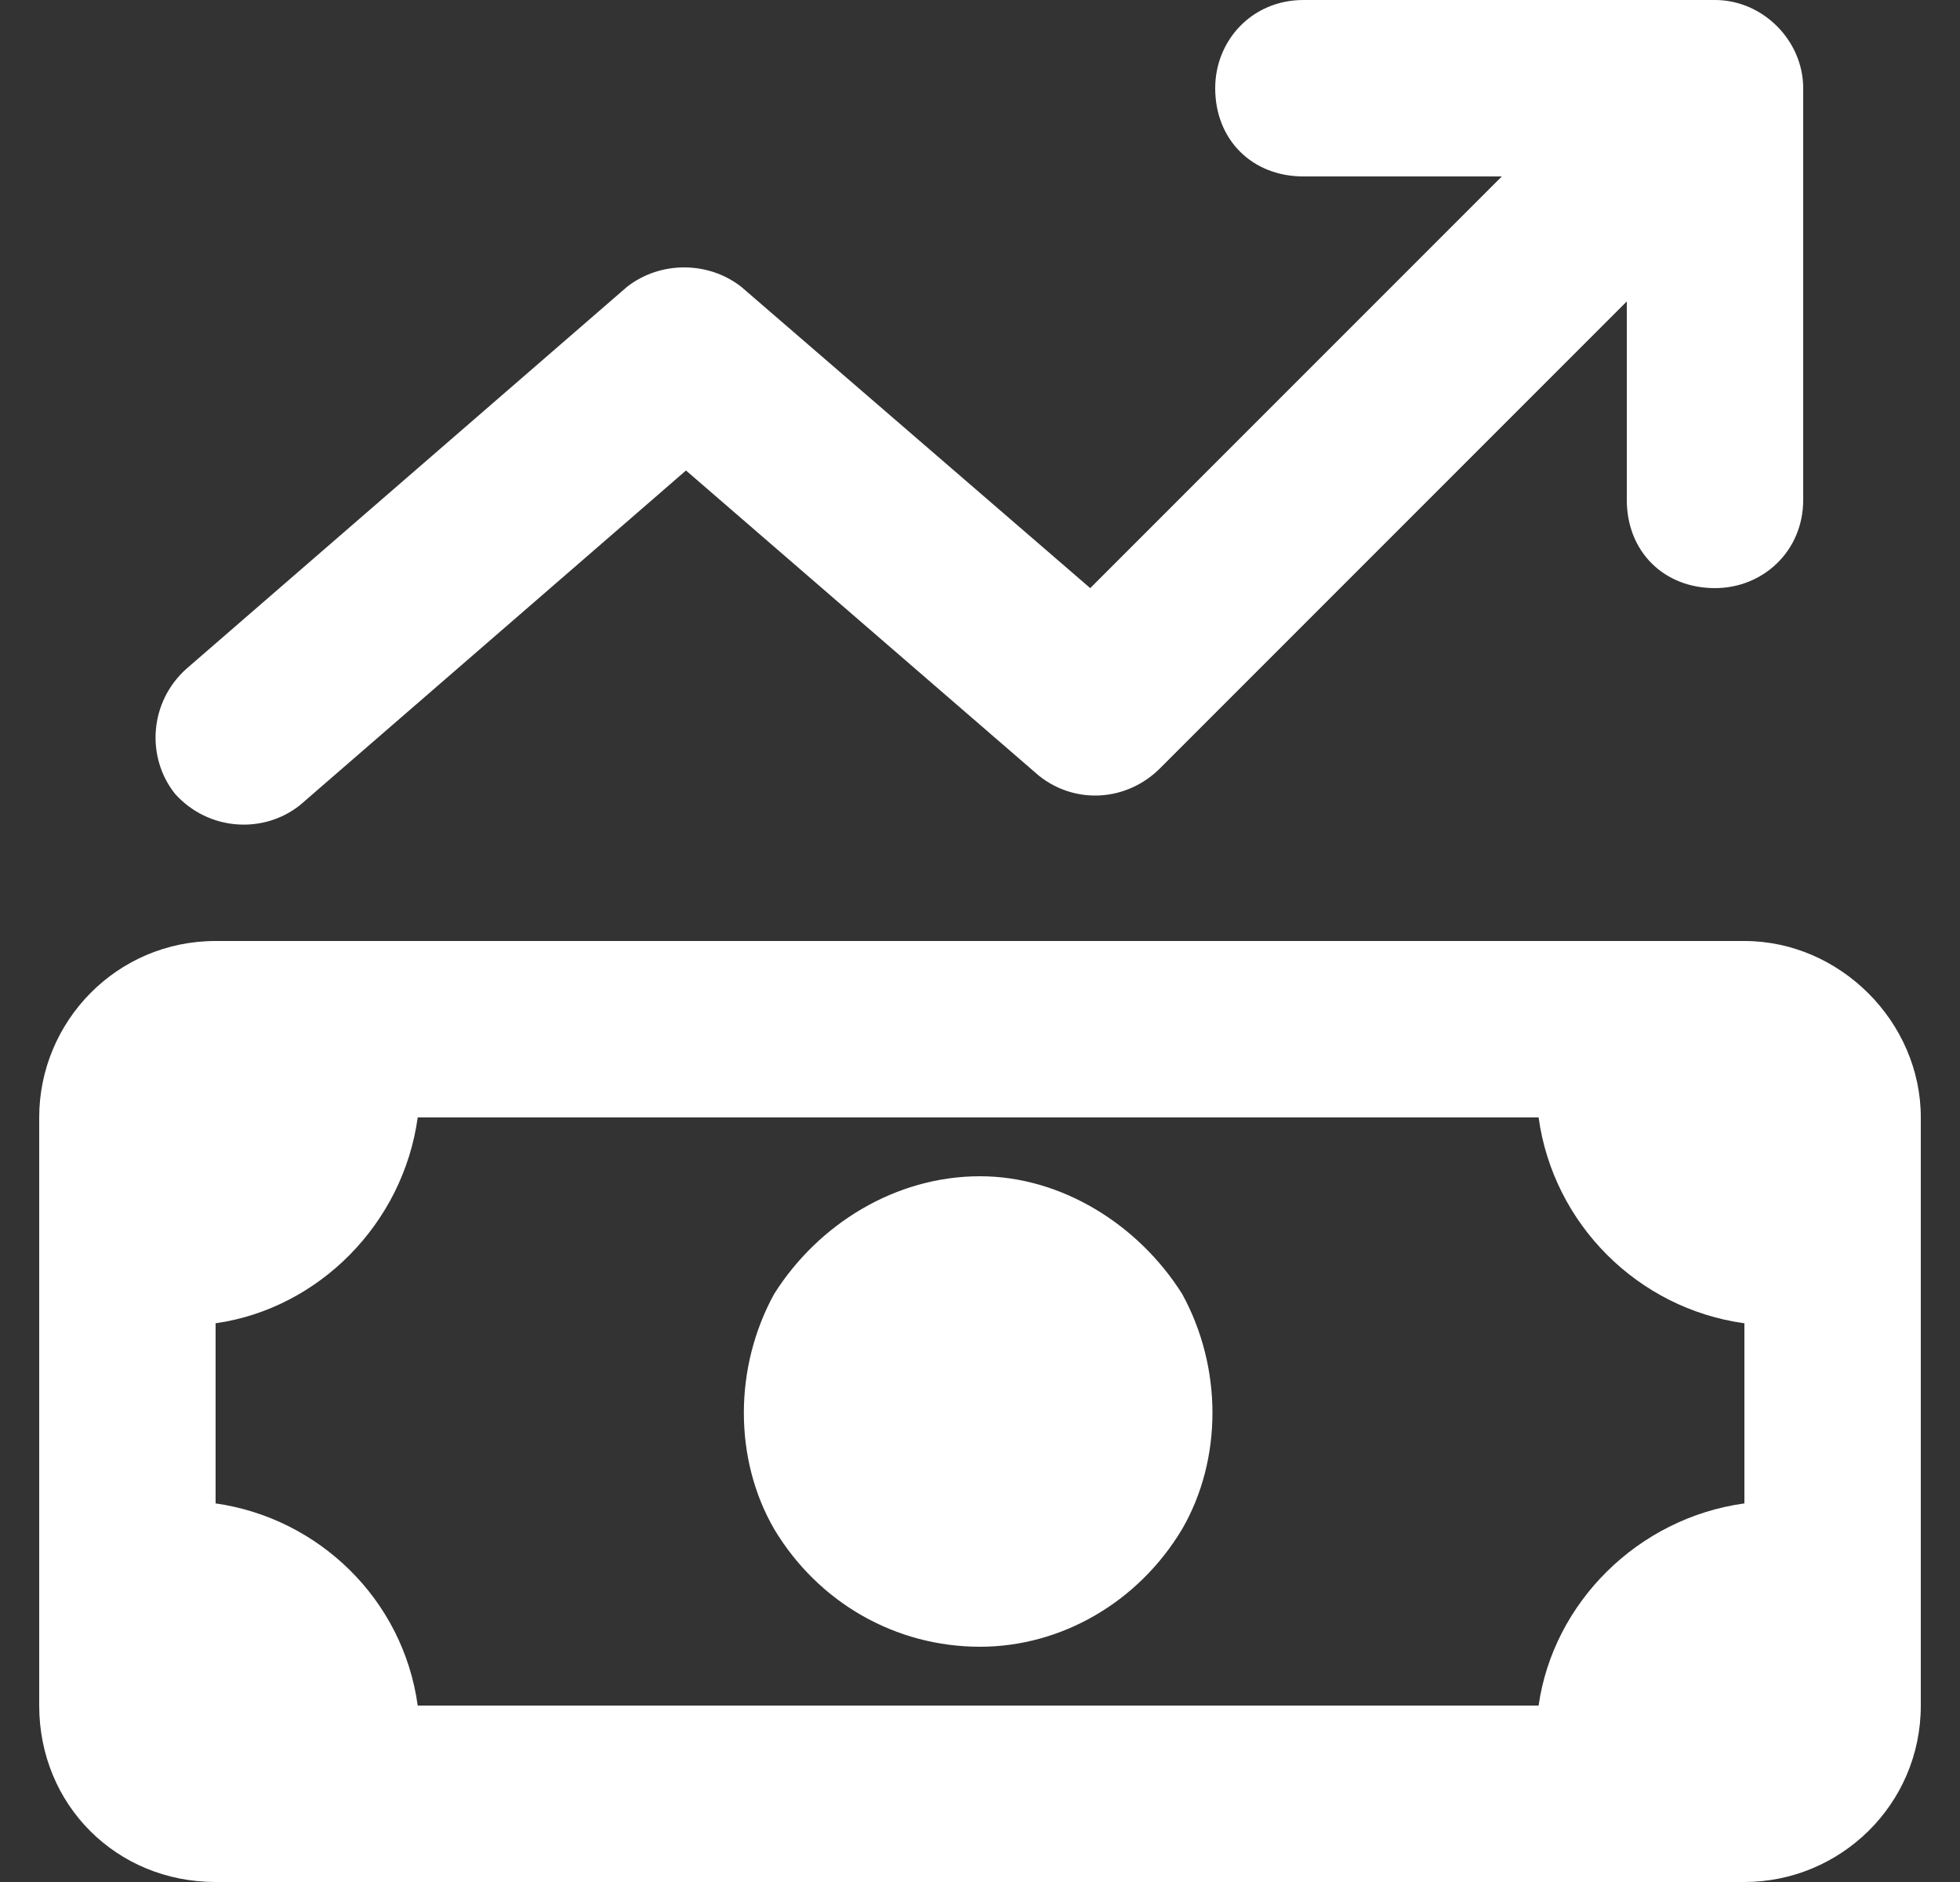 <svg width="25" height="24" viewBox="0 0 25 24" fill="none" xmlns="http://www.w3.org/2000/svg">
<rect x="0" y="0" width="25" height="24" fill="#333333" stroke="none"/>
<path d="M15.5 1.125C15.5 0.516 15.969 0 16.625 0H21.875C22.484 0 23 0.516 23 1.125V6.375C23 7.031 22.484 7.5 21.875 7.5C21.219 7.5 20.75 7.031 20.75 6.375V3.844L14.797 9.797C14.375 10.219 13.719 10.266 13.25 9.891L8.75 6L3.828 10.266C3.359 10.641 2.656 10.594 2.234 10.125C1.859 9.656 1.906 8.953 2.375 8.531L8 3.656C8.422 3.328 9.031 3.328 9.453 3.656L13.906 7.5L19.156 2.25H16.625C15.969 2.25 15.5 1.781 15.5 1.125ZM5.328 14.25C5.141 15.609 4.062 16.688 2.75 16.875V19.172C4.062 19.359 5.141 20.391 5.328 21.75H19.625C19.812 20.438 20.891 19.359 22.25 19.172V16.875C20.891 16.688 19.812 15.609 19.625 14.25H5.328ZM2.75 12H22.25C23.469 12 24.5 13.031 24.5 14.25V21.75C24.5 23.016 23.469 24 22.25 24H2.75C1.484 24 0.5 23.016 0.5 21.75V14.25C0.5 13.031 1.484 12 2.75 12ZM12.5 21C11.422 21 10.438 20.438 9.875 19.5C9.359 18.609 9.359 17.438 9.875 16.5C10.438 15.609 11.422 15 12.5 15C13.531 15 14.516 15.609 15.078 16.5C15.594 17.438 15.594 18.609 15.078 19.5C14.516 20.438 13.531 21 12.5 21Z" fill="white"/>
</svg>
